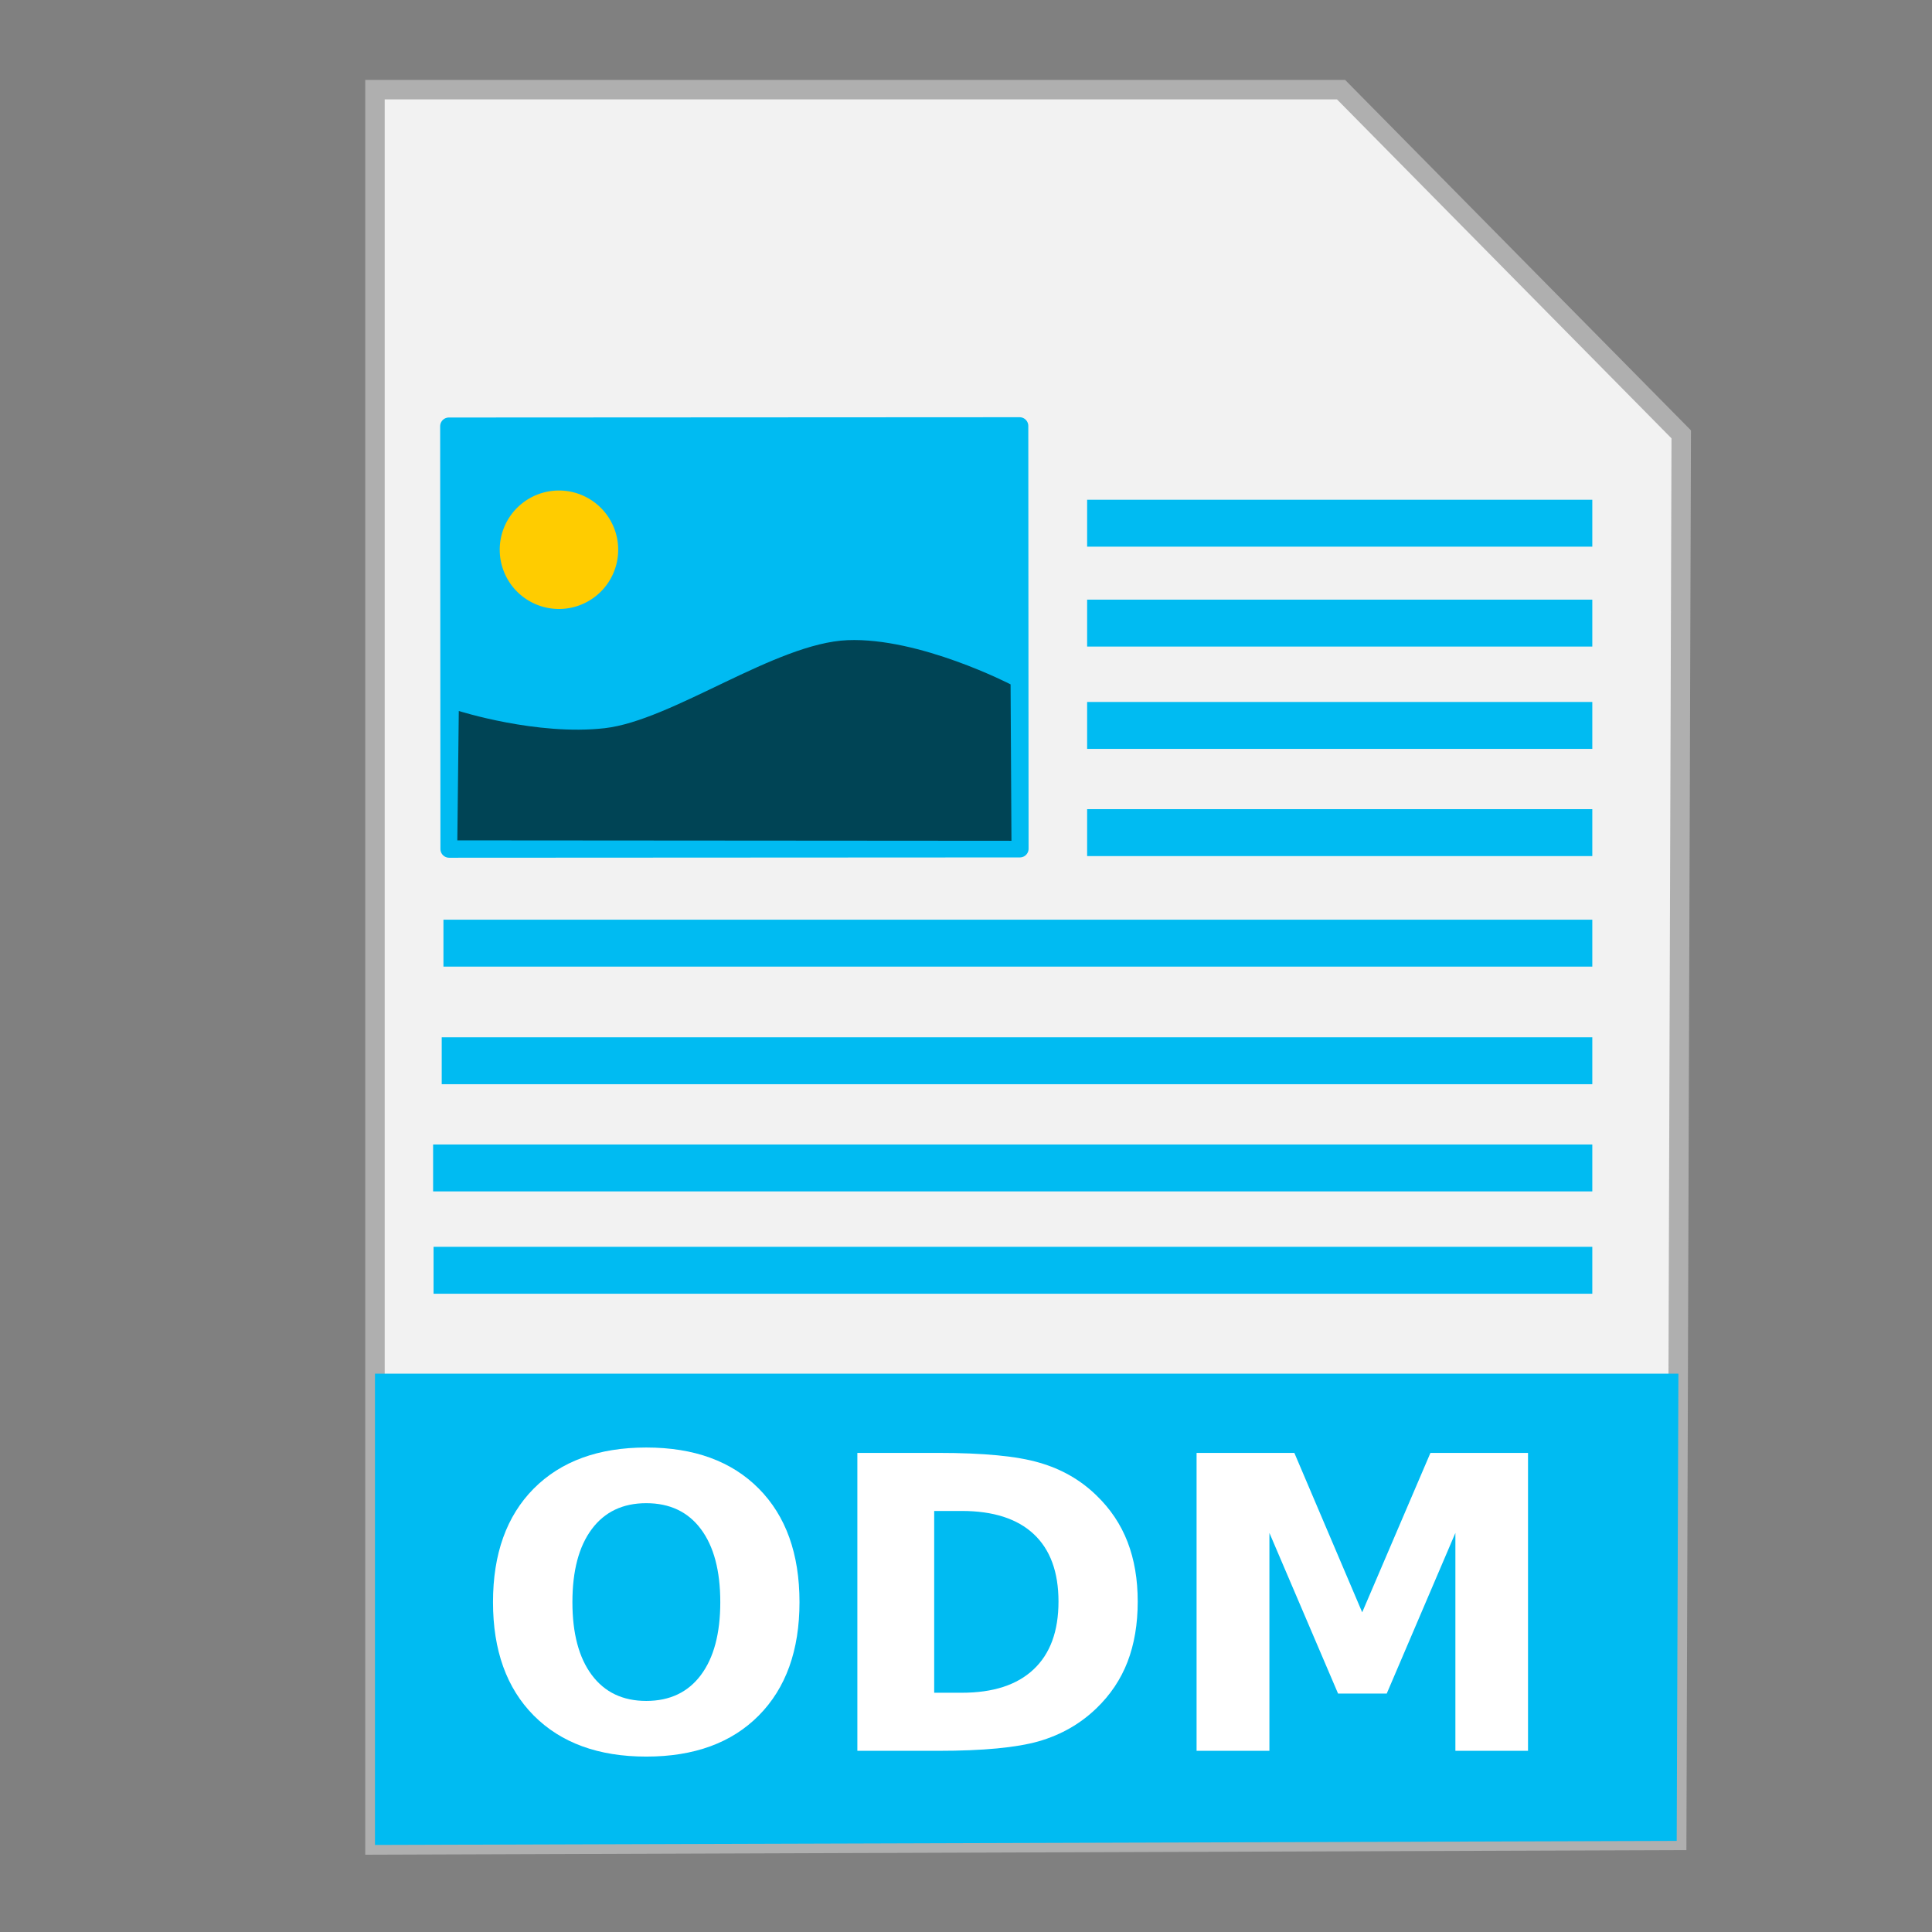 <?xml version="1.0" encoding="UTF-8" standalone="no"?>
<!-- Created with Inkscape (http://www.inkscape.org/) -->

<svg
   xmlns:dc="http://purl.org/dc/elements/1.1/"
   xmlns:cc="http://creativecommons.org/ns#"
   xmlns:rdf="http://www.w3.org/1999/02/22-rdf-syntax-ns#"
   xmlns:svg="http://www.w3.org/2000/svg"
   xmlns="http://www.w3.org/2000/svg"
   xmlns:sodipodi="http://sodipodi.sourceforge.net/DTD/sodipodi-0.dtd"
   xmlns:inkscape="http://www.inkscape.org/namespaces/inkscape"
   width="500"
   height="500"
   id="svg2"
   version="1.1"
   inkscape:version="0.91 r13725"
   sodipodi:docname="application-vnd.oasis.opendocument.text-master.svg">
  <rect width="100%" height="100%" fill="#808080" stroke="none"/>
  <defs
     id="defs4" />
  <sodipodi:namedview
     id="base"
     pagecolor="#ffffff"
     bordercolor="#666666"
     borderopacity="1.0"
     inkscape:pageopacity="0.0"
     inkscape:pageshadow="2"
     inkscape:zoom="0.60666664"
     inkscape:cx="193.14178"
     inkscape:cy="127.03751"
     inkscape:document-units="px"
     inkscape:current-layer="layer1"
     showgrid="false"
     inkscape:window-width="1366"
     inkscape:window-height="715"
     inkscape:window-x="0"
     inkscape:window-y="24"
     inkscape:window-maximized="1" />
  <g
     inkscape:label="Layer 1"
     inkscape:groupmode="layer"
     id="layer1"
     transform="translate(0,-552.362)">
    <g
       id="g4183">
      <path
         inkscape:connector-curvature="0"
         id="path3364"
         d="m 97.041,1029.836 336.888,-1.174 1.174,-363.886 -88.037,-89.211 -250.025,0 z"
         style="fill:#f2f2f2;fill-rule:evenodd;stroke:#afafaf;stroke-width:5.035;stroke-linecap:butt;stroke-linejoin:miter;stroke-miterlimit:4;stroke-dasharray:none;stroke-opacity:1" />
      <path
         inkscape:connector-curvature="0"
         id="rect4228"
         d="m 97.041,907.867 0,121.968 336.889,-1.048 0.438,-120.919 -337.326,0 z"
         style="fill:#00bbf2;fill-opacity:1;stroke:none;stroke-width:5;stroke-miterlimit:4;stroke-dasharray:none;stroke-opacity:1" />
      <rect
         transform="scale(-1,1)"
         y="790.377"
         x="-412.088"
         height="12.143"
         width="297.325"
         id="rect2990-3"
         style="fill:#00bbf2;fill-opacity:1;stroke:none" />
      <rect
         transform="scale(-1,1)"
         y="820.811"
         x="-412.088"
         height="12.143"
         width="297.771"
         id="rect2990-3-7"
         style="fill:#00bbf2;fill-opacity:1;stroke:none" />
      <rect
         transform="scale(-1,1)"
         y="848.554"
         x="-412.088"
         height="12.143"
         width="300"
         id="rect2990-3-5"
         style="fill:#00bbf2;fill-opacity:1;stroke:none" />
      <rect
         transform="scale(-1,1)"
         y="875.037"
         x="-412.088"
         height="12.143"
         width="299.884"
         id="rect2990-3-35"
         style="fill:#00bbf2;fill-opacity:1;stroke:none" />
      <rect
         transform="matrix(-1,5.2631278e-4,6.6188717e-4,1,0,0)"
         y="662.729"
         x="-263.432"
         height="109.422"
         width="147.706"
         id="rect2997"
         style="fill:#00bbf2;fill-opacity:1;stroke:#00bbf2;stroke-width:4.506;stroke-linecap:round;stroke-linejoin:round;stroke-miterlimit:4;stroke-dasharray:none;stroke-opacity:1" />
      <path
         sodipodi:open="true"
         sodipodi:end="6.2784904"
         sodipodi:start="0"
         transform="matrix(-1,6.0156637e-4,5.7908376e-4,1,0,0)"
         d="m -128.927,694.721 a 15.329,15.329 0 0 1 -15.311,15.329 15.329,15.329 0 0 1 -15.347,-15.293 15.329,15.329 0 0 1 15.275,-15.365 15.329,15.329 0 0 1 15.383,15.257"
         sodipodi:ry="15.328696"
         sodipodi:rx="15.328697"
         sodipodi:cy="694.72125"
         sodipodi:cx="-144.25542"
         id="path3767"
         style="fill:#ffcc00;fill-opacity:1;stroke:none"
         sodipodi:type="arc" />
      <path
         sodipodi:nodetypes="cccczzc"
         inkscape:connector-curvature="0"
         id="path3787"
         d="m 261.536,729.478 0.228,40.477 -143.409,-0.104 0.38,-33.493 c 0,0 20.25,6.455 37.763,4.458 17.514,-1.997 44.215,-22.024 62.852,-22.779 18.637,-0.755 42.187,11.44 42.187,11.44 z"
         style="fill:#004455;fill-opacity:1;stroke:none;stroke-width:0.188px;stroke-linecap:butt;stroke-linejoin:miter;stroke-opacity:1" />
      <rect
         transform="scale(-1,1)"
         y="761.773"
         x="-412.088"
         height="12.143"
         width="130.739"
         id="rect2990-3-35-6"
         style="fill:#00bbf2;fill-opacity:1;stroke:none" />
      <rect
         transform="scale(-1,1)"
         y="734.03"
         x="-412.088"
         height="12.143"
         width="130.739"
         id="rect2990-3-35-6-2"
         style="fill:#00bbf2;fill-opacity:1;stroke:none" />
      <rect
         transform="scale(-1,1)"
         y="707.548"
         x="-412.088"
         height="12.143"
         width="130.739"
         id="rect2990-3-35-6-9"
         style="fill:#00bbf2;fill-opacity:1;stroke:none" />
      <rect
         transform="scale(-1,1)"
         y="681.696"
         x="-412.088"
         height="12.143"
         width="130.739"
         id="rect2990-3-35-6-1"
         style="fill:#00bbf2;fill-opacity:1;stroke:none" />
      <g
         id="flowRoot4168"
         style="font-style:normal;font-weight:normal;font-size:40px;line-height:125%;font-family:sans-serif;letter-spacing:0px;word-spacing:0px;fill:#ffffff;fill-opacity:1;stroke:none;stroke-width:1px;stroke-linecap:butt;stroke-linejoin:miter;stroke-opacity:1"
         transform="matrix(2.644,0,0,2.644,-143.53,-68.93)">
        <path
           inkscape:connector-curvature="0"
           id="path4177"
           style="font-style:normal;font-variant:normal;font-weight:bold;font-stretch:normal;font-family:sans-serif;-inkscape-font-specification:'sans-serif Bold';fill:#ffffff"
           d="m 117.541,382.116 q -3.438,0 -5.332,2.539 -1.895,2.539 -1.895,7.148 0,4.59 1.895,7.129 1.895,2.539 5.332,2.539 3.457,0 5.352,-2.539 1.895,-2.539 1.895,-7.129 0,-4.609 -1.895,-7.148 -1.895,-2.539 -5.352,-2.539 z m 0,-5.449 q 7.031,0 11.016,4.023 3.984,4.023 3.984,11.113 0,7.07 -3.984,11.094 -3.984,4.023 -11.016,4.023 -7.012,0 -11.016,-4.023 -3.984,-4.023 -3.984,-11.094 0,-7.09 3.984,-11.113 4.004,-4.023 11.016,-4.023 z" />
        <path
           inkscape:connector-curvature="0"
           id="path4179"
           style="font-style:normal;font-variant:normal;font-weight:bold;font-stretch:normal;font-family:sans-serif;-inkscape-font-specification:'sans-serif Bold';fill:#ffffff"
           d="m 145.725,382.878 0,17.793 2.695,0 q 4.609,0 7.031,-2.285 2.441,-2.285 2.441,-6.641 0,-4.336 -2.422,-6.602 -2.422,-2.266 -7.051,-2.266 l -2.695,0 z m -7.52,-5.684 7.93,0 q 6.641,0 9.883,0.957 3.262,0.938 5.586,3.203 2.051,1.973 3.047,4.551 0.996,2.578 0.996,5.84 0,3.301 -0.996,5.898 -0.996,2.578 -3.047,4.551 -2.344,2.266 -5.625,3.223 -3.281,0.938 -9.844,0.938 l -7.93,0 0,-29.16 z" />
        <path
           inkscape:connector-curvature="0"
           id="path4181"
           style="font-style:normal;font-variant:normal;font-weight:bold;font-stretch:normal;font-family:sans-serif;-inkscape-font-specification:'sans-serif Bold';fill:#ffffff"
           d="m 171.408,377.194 9.57,0 6.641,15.605 6.68,-15.605 9.551,0 0,29.16 -7.109,0 0,-21.328 -6.719,15.723 -4.766,0 -6.719,-15.723 0,21.328 -7.129,0 0,-29.16 z" />
      </g>
    </g>
  </g>
</svg>
